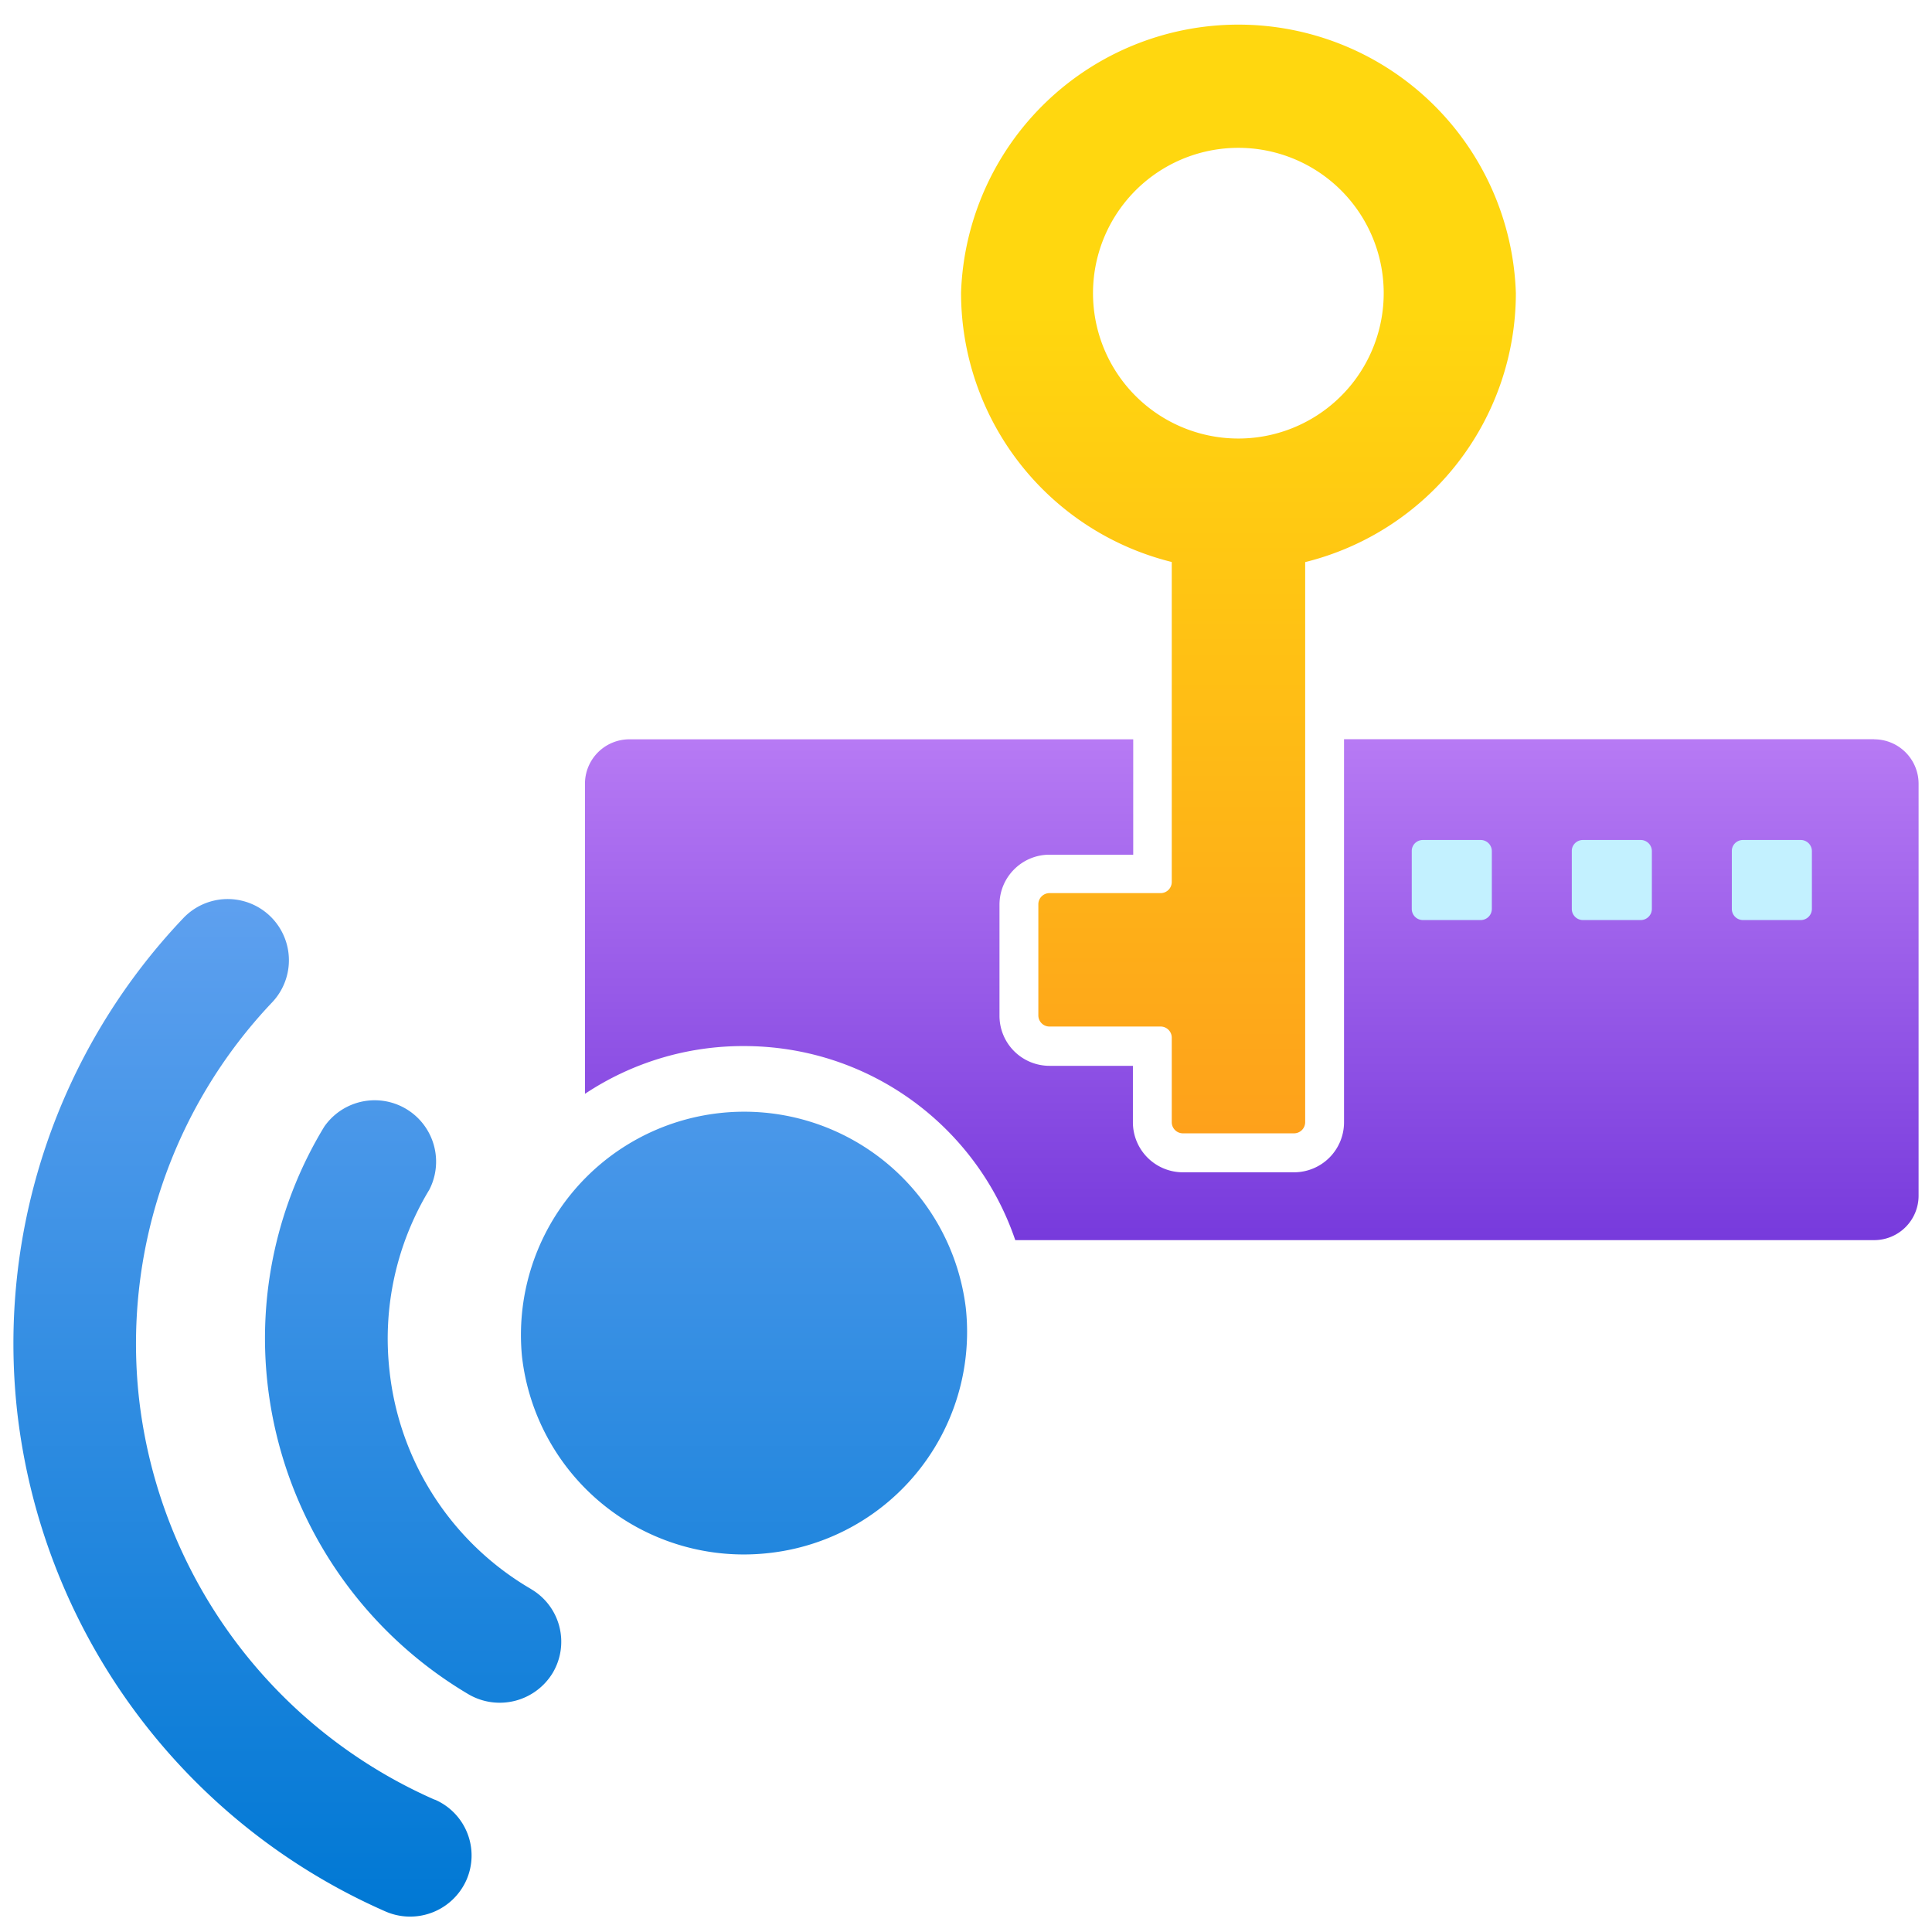 <svg viewBox='0 0 18 18' xmlns='http://www.w3.org/2000/svg'><g><defs><linearGradient id='8ee7cb56-edf0-4b61-bd16-cef61714ef9e' x1='11.663' y1='6.887' x2='11.663' y2='11.553' gradientUnits='userSpaceOnUse'><stop offset='0' stop-color='#b77af4'/><stop offset='1' stop-color='#773adc'/></linearGradient><linearGradient id='8997f28e-7178-4be0-ae01-05429f55b9fc' x1='308.539' y1='235.177' x2='308.539' y2='245.591' gradientTransform='matrix(1 0 0 -1 -297 245.734)' gradientUnits='userSpaceOnUse'><stop offset='0' stop-color='#fea11b'/><stop offset='.734' stop-color='#ffd70f'/></linearGradient><linearGradient id='26424e61-6597-43c4-8488-e1805ab432ef' x1='-559.432' y1='848.877' x2='-559.432' y2='858.357' gradientTransform='matrix(1 0 0 -1 564 866.734)' gradientUnits='userSpaceOnUse'><stop offset='0' stop-color='#0078d4'/><stop offset='1' stop-color='#5ea0ef'/></linearGradient></defs><path d='M17.461 6.887h-4.939v3.569a.466.466 0 0 1-.466.466h-1.035a.466.466 0 0 1-.466-.466V9.93h-.777a.466.466 0 0 1-.466-.466V8.429c0-.257.209-.466.466-.466h.78V6.888H5.864a.414.414 0 0 0-.414.414v2.889a2.657 2.657 0 0 1 1.481-.445c1.166 0 2.167.746 2.528 1.808h8.002a.414.414 0 0 0 .414-.414V7.302a.414.414 0 0 0-.414-.414Z' fill='url(#8ee7cb56-edf0-4b61-bd16-cef61714ef9e)'/><path d='M16.239 7.826h.538c.057 0 .104.046.104.104v.538a.104.104 0 0 1-.104.104h-.538a.104.104 0 0 1-.104-.104v-.54c0-.057.047-.102.104-.102Zm-1.491 0h.538c.057 0 .104.046.104.104v.538a.104.104 0 0 1-.104.104h-.538a.104.104 0 0 1-.104-.104v-.54c0-.057.047-.102.104-.102Zm-1.491 0h.538c.057 0 .104.046.104.104v.538a.104.104 0 0 1-.104.104h-.538a.104.104 0 0 1-.104-.104v-.54c0-.057.047-.102.104-.102Z' fill='#c3f1ff'/><path d='M14.123 2.732a2.586 2.586 0 0 0-5.169-.009 2.584 2.584 0 0 0 1.963 2.513v2.981a.104.104 0 0 1-.104.104H9.778a.104.104 0 0 0-.104.104V9.46c0 .057.046.104.104.104h1.035c.057 0 .104.046.104.104v.787c0 .057.046.104.104.104h1.035a.104.104 0 0 0 .104-.104V5.237a2.584 2.584 0 0 0 1.963-2.504Zm-2.408 1.342a1.354 1.354 0 1 1-.355-2.685 1.354 1.354 0 0 1 .355 2.685Z' fill='url(#8997f28e-7178-4be0-ae01-05429f55b9fc)'/><path d='M8.998 12.184a2.08 2.08 0 0 0-4.135.452 2.08 2.08 0 0 0 2.295 1.834 2.073 2.073 0 0 0 1.84-2.286Zm-4.949 4.583a4.66 4.66 0 0 1-2.754-3.74 4.622 4.622 0 0 1 1.242-3.69.57.57 0 0 0-.831-.781A5.753 5.753 0 0 0 .16 13.151a5.8 5.8 0 0 0 3.43 4.657.574.574 0 0 0 .755-.291.567.567 0 0 0-.293-.75h-.001Zm.901-1.961a2.686 2.686 0 0 1-1.321-2.035A2.678 2.678 0 0 1 4 11.084a.572.572 0 0 0-.979-.587 3.795 3.795 0 0 0-.528 2.399 3.863 3.863 0 0 0 1.875 2.891.577.577 0 0 0 .782-.202.568.568 0 0 0-.201-.779Z' fill='url(#26424e61-6597-43c4-8488-e1805ab432ef)'/></g></svg>
